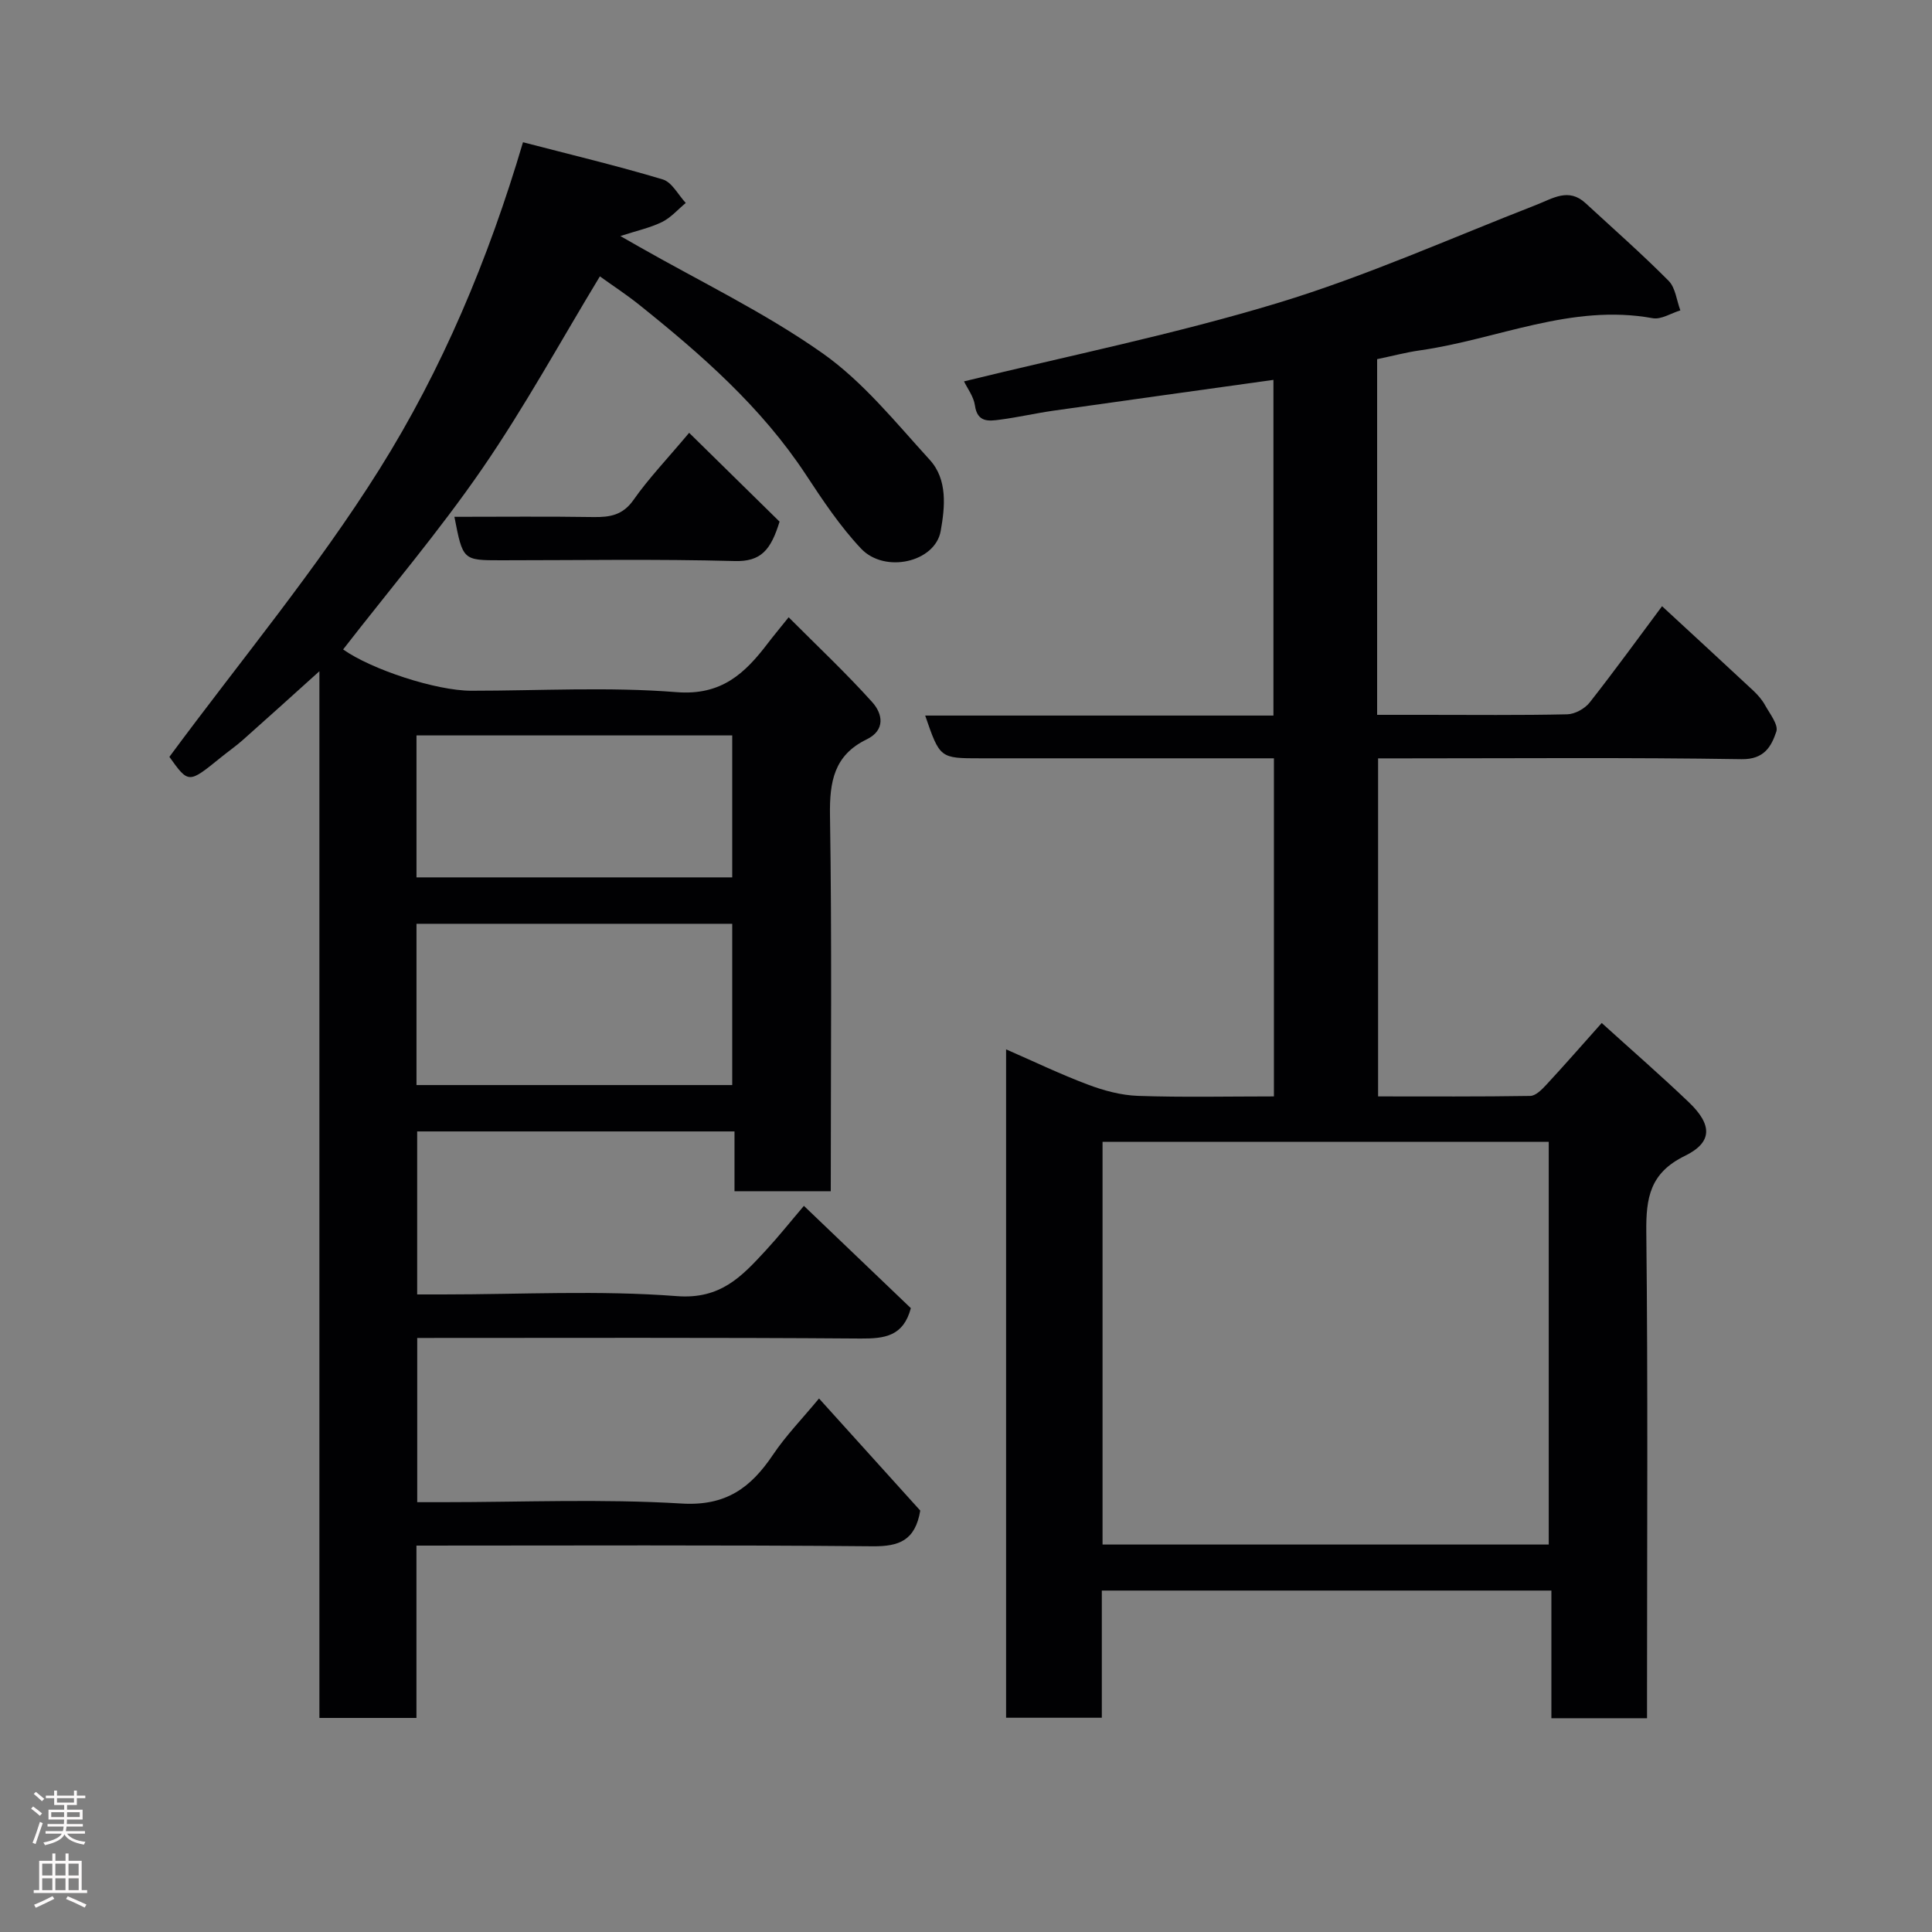 <svg enable-background="new 0 0 400 400" viewBox="0 0 400 400" xmlns="http://www.w3.org/2000/svg"><rect x="0" y="0" width="400" height="400" fill="#808080" stroke="none"/><g fill="#010103"><path d="m190.53 312.75c-1.05 6.23-4.42 7.43-9.82 7.39-31.31-.29-62.63-.14-94.49-.14v35.68c-6.93 0-13.31 0-20.09 0 0-72.04 0-143.94 0-216.71-5.71 5.14-10.76 9.72-15.87 14.25-1.47 1.3-3.09 2.42-4.61 3.66-6.61 5.36-6.61 5.37-10.58-.18 14.75-19.97 30.52-38.88 43.49-59.55 12.96-20.66 22.52-43.35 29.72-67.7 9.94 2.59 19.52 4.87 28.94 7.7 1.9.57 3.19 3.19 4.76 4.87-1.62 1.34-3.07 3.03-4.9 3.94-2.45 1.2-5.19 1.79-8.64 2.91 1.54.88 2.68 1.54 3.82 2.18 12.74 7.26 26.07 13.66 38 22.06 8.43 5.93 15.18 14.36 22.23 22.09 3.74 4.09 3.15 9.8 2.27 14.74-1.15 6.47-11.58 8.85-16.5 3.63-4.34-4.61-7.92-9.99-11.42-15.31-9.21-13.99-21.59-24.82-34.49-35.15-2.66-2.13-5.53-4-8.15-5.89-8.08 13.33-15.58 27.06-24.4 39.87-8.91 12.93-19.13 24.96-28.76 37.37 5.84 4.14 19.24 8.55 26.54 8.55 14.16 0 28.39-.83 42.47.29 9.32.74 14.17-3.87 18.93-10.13 1.09-1.43 2.24-2.8 4.3-5.37 6.02 6.04 11.93 11.59 17.33 17.6 2.11 2.36 2.79 5.76-1.21 7.7-6.72 3.27-7.67 8.74-7.56 15.72.41 25.81.16 51.62.16 77.81-6.61 0-12.99 0-19.93 0 0-4.02 0-8.09 0-12.38-22.14 0-43.74 0-65.7 0v33.75h5.31c16.16 0 32.39-.89 48.46.35 9.08.7 13.47-4.12 18.42-9.48 2.66-2.88 5.1-5.95 7.88-9.21 7.69 7.35 14.99 14.34 22.14 21.18-1.54 5.8-5.37 6.32-10.38 6.29-30.48-.23-60.96-.12-91.82-.12v34h5.26c16.5 0 33.04-.72 49.47.28 9.23.56 14.35-3.29 18.95-10.13 2.64-3.93 6-7.38 9.51-11.62 7.22 8 14.15 15.67 20.96 23.21zm-104.3-88.1h65.37c0-11.4 0-22.44 0-33.39-21.98 0-43.56 0-65.37 0zm0-43h65.37c0-10.06 0-19.78 0-29.39-21.98 0-43.56 0-65.37 0z"/><path d="m285.12 74.36v73.64h9.87c9.83 0 19.67.11 29.5-.11 1.59-.04 3.63-1.17 4.63-2.44 5.25-6.68 10.23-13.56 14.99-19.94 6.31 5.83 12.61 11.62 18.87 17.46.95.89 1.85 1.92 2.47 3.05.98 1.77 2.79 4.04 2.32 5.45-1.03 3.05-2.48 5.79-7.22 5.71-23.16-.37-46.33-.17-69.5-.17-1.81 0-3.62 0-5.73 0v69.99c10.6 0 21.05.07 31.5-.1 1.12-.02 2.38-1.29 3.28-2.26 3.81-4.11 7.5-8.33 11.52-12.84 6.12 5.55 12.21 10.84 18.04 16.41 4.86 4.65 4.96 8.28-.84 11.11-7.22 3.53-8.05 8.67-7.97 15.79.35 31.66.15 63.33.15 95v5.63c-6.71 0-12.98 0-19.8 0 0-8.67 0-17.4 0-26.43-31.27 0-61.99 0-93.08 0v26.33c-6.75 0-13.14 0-19.82 0 0-45.96 0-91.89 0-138.38 5.71 2.49 11.25 5.16 16.98 7.31 3.29 1.24 6.87 2.2 10.35 2.32 9.28.32 18.58.11 28.12.11 0-23.39 0-46.33 0-70-1.72 0-3.48 0-5.23 0-18.5 0-37 0-55.5 0-8.42 0-8.42 0-11.47-8.85h72.1c0-23.47 0-46.54 0-69.5-15.15 2.12-30.36 4.22-45.56 6.38-3.71.53-7.37 1.38-11.08 1.86-2.29.3-4.66.62-5.16-2.94-.26-1.85-1.58-3.56-2.26-4.99 21.75-5.34 43.73-9.78 65.09-16.27 18.17-5.52 35.64-13.36 53.38-20.27 3.43-1.33 6.69-3.61 10.21-.36 5.77 5.32 11.67 10.51 17.2 16.08 1.42 1.43 1.65 4.05 2.43 6.12-1.92.58-3.97 1.94-5.73 1.62-16.83-3.08-32.14 4.38-48.19 6.66-2.88.41-5.72 1.17-8.86 1.82zm35.53 245.42c0-28.1 0-55.81 0-83.38-31.06 0-61.76 0-92.38 0v83.38z"/><path d="m142.68 89.61c6.68 6.56 12.88 12.65 18.72 18.39-1.81 5.86-3.82 8.31-9.3 8.16-16.13-.44-32.27-.16-48.41-.16-7.86 0-7.86 0-9.61-9 9.68 0 19.24-.1 28.79.05 3.43.05 6.09-.39 8.31-3.57 3.09-4.41 6.86-8.34 11.5-13.87z"/></g><path d="m6.44 374.46.42-.45c.65.47 1.27.95 1.85 1.44l-.45.49c-.65-.56-1.25-1.06-1.82-1.48m.93 7.33-.63-.26c.55-1.36 1.05-2.8 1.52-4.33.19.1.38.19.59.27-.46 1.29-.95 2.73-1.48 4.32m-.38-10.38.44-.42c.43.34 1.01.82 1.74 1.44l-.49.49c-.53-.51-1.09-1.01-1.69-1.51m2.5.35h1.72v-1.04h.59v1.04h3.52v-1.04h.59v1.04h1.75v.53h-1.75v1.42h-2.03v.97h3.22v2.03h-3.24c0 .35-.01.66-.03.93h3.32v.53h-3.37c-.03.27-.08.58-.15.94h3.96v.53h-3.71c.67.92 1.93 1.48 3.79 1.68-.13.24-.23.44-.29.59-2.13-.38-3.48-1.08-4.04-2.12-.43.97-1.77 1.72-4.03 2.23-.09-.19-.2-.37-.33-.55 2.1-.42 3.37-1.03 3.81-1.83h-3.36v-.53h3.58c.08-.29.13-.61.16-.94h-3.33v-.53h3.39c.02-.27.04-.58.04-.93h-3.23v-2.03h3.25v-.97h-2.07v-1.42h-1.73zm1.12 3.44v1h2.65c.01-.3.02-.44.01-.4v-.25-.35zm1.19-2h3.52v-.91h-3.52zm4.71 2h-2.63v.59c0 .16-.01.28-.01.4h2.64z" fill="#fcfafa"/><path d="m13.56 383.74h.63v1.52h2.72v6.07h1.13v.6h-11.06v-.6h1.13v-6.07h2.73v-1.52h.63v1.52h2.1v-1.52zm-2.69 8.83.38.56c-1.24.63-2.53 1.25-3.85 1.85-.1-.21-.21-.42-.34-.63 1.36-.55 2.63-1.15 3.81-1.78m-2.13-4.27h2.1v-2.45h-2.1zm0 3.04h2.1v-2.46h-2.1zm2.72-3.04h2.1v-2.45h-2.1zm0 3.04h2.1v-2.46h-2.1zm6.07 3.6c-1.41-.71-2.7-1.3-3.86-1.78l.35-.56c1.45.62 2.75 1.19 3.88 1.72zm-1.25-9.09h-2.1v2.45h2.1zm-2.09 5.49h2.1v-2.46h-2.1z" fill="#fcfafa"/></svg>